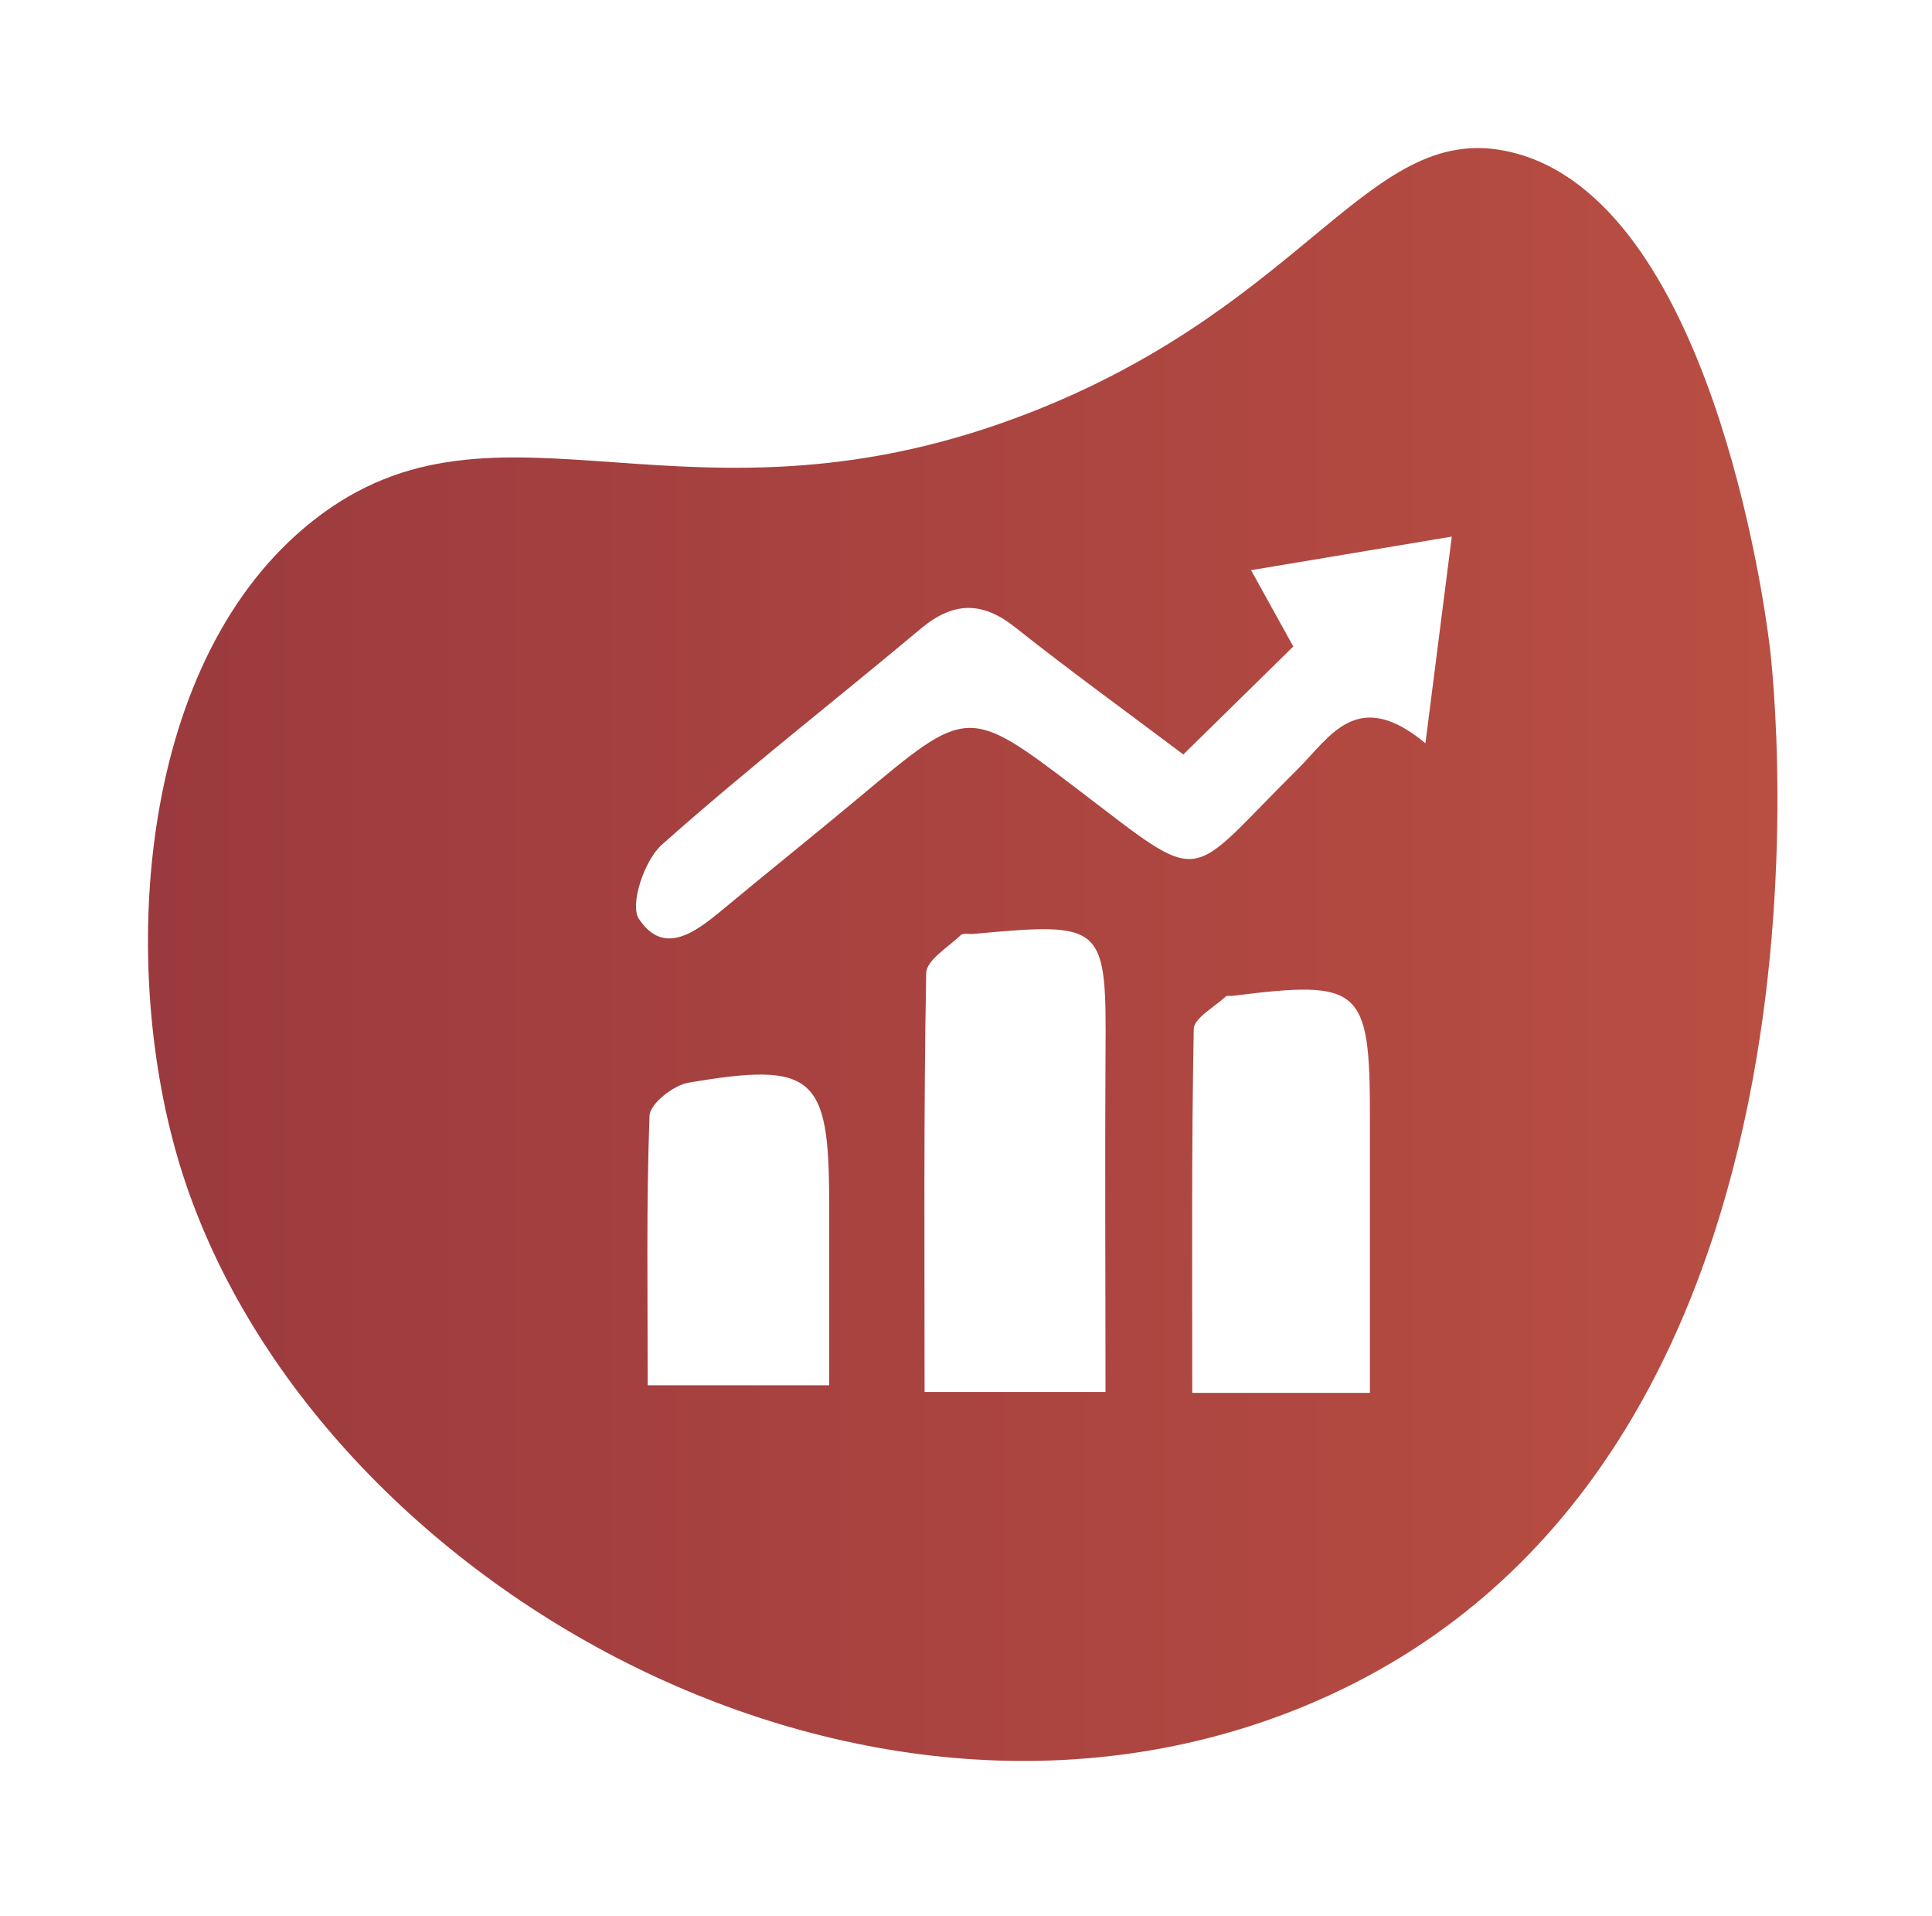 <?xml version="1.0" encoding="UTF-8"?><svg id="b" xmlns="http://www.w3.org/2000/svg" xmlns:xlink="http://www.w3.org/1999/xlink" viewBox="0 0 118 117"><defs><style>.g{fill:#fff;}.h{fill:url(#d);filter:url(#e);}</style><linearGradient id="d" x1="8.04" y1="57.28" x2="107.56" y2="57.28" gradientUnits="userSpaceOnUse"><stop offset="0" stop-color="#9b3a3e"/><stop offset="1" stop-color="#b94e42"/></linearGradient><filter id="e" filterUnits="userSpaceOnUse"><feOffset dx="1" dy="1"/><feGaussianBlur result="f" stdDeviation="3"/><feFlood flood-color="#000" flood-opacity=".2"/><feComposite in2="f" operator="in"/><feComposite in="SourceGraphic"/></filter></defs><g id="c"><path class="h" d="M9.86,69.73c-3.59-12.24-2.39-30.55,8.27-38.94,11.36-8.95,22.89,1.69,44.05-6.7,16.92-6.71,20.5-17.85,29.11-15.8,12.12,2.89,15.46,27.44,15.79,30.11,.3,2.35,5.67,50.75-28.45,64.81-27.8,11.45-61.39-8.32-68.77-33.47Z"/><g><g><path class="g" d="M67.51,85.01h-11.04c0-8.69-.06-17.14,.1-25.58,.01-.8,1.35-1.59,2.12-2.33,.15-.14,.52-.04,.79-.07,8-.73,8.1-.62,8.04,7.42-.04,6.72,0,13.44,0,20.56Z"/><path class="g" d="M83.68,85.06h-10.86c0-7.55-.05-14.88,.09-22.21,.01-.68,1.27-1.35,1.96-2,.07-.07,.26-.01,.39-.03,7.86-1,8.41-.53,8.41,7.36,0,5.48,0,10.96,0,16.89Z"/><path class="g" d="M72.28,46.07c2.42-2.38,4.52-4.44,6.71-6.59-.79-1.43-1.46-2.64-2.58-4.66,4.07-.68,7.63-1.28,12.26-2.05-.57,4.44-1.04,8.12-1.61,12.62-4.17-3.46-5.81-.4-7.79,1.57-6.98,6.9-5.48,7.31-13.48,1.22-6.67-5.08-6.71-5.01-13.27,.48-2.79,2.33-5.63,4.6-8.42,6.92-1.63,1.35-3.57,2.83-5.08,.53-.57-.87,.34-3.58,1.4-4.52,5.12-4.56,10.55-8.78,15.81-13.19,1.97-1.65,3.73-1.71,5.76-.1,3.25,2.58,6.62,5.02,10.29,7.78Z"/></g><path class="g" d="M50.64,84.6h-11.08c0-5.58-.09-11.03,.11-16.47,.03-.72,1.46-1.86,2.38-2.01,7.61-1.3,8.59-.42,8.59,7.19,0,3.61,0,7.22,0,11.3Z"/></g></g></svg>